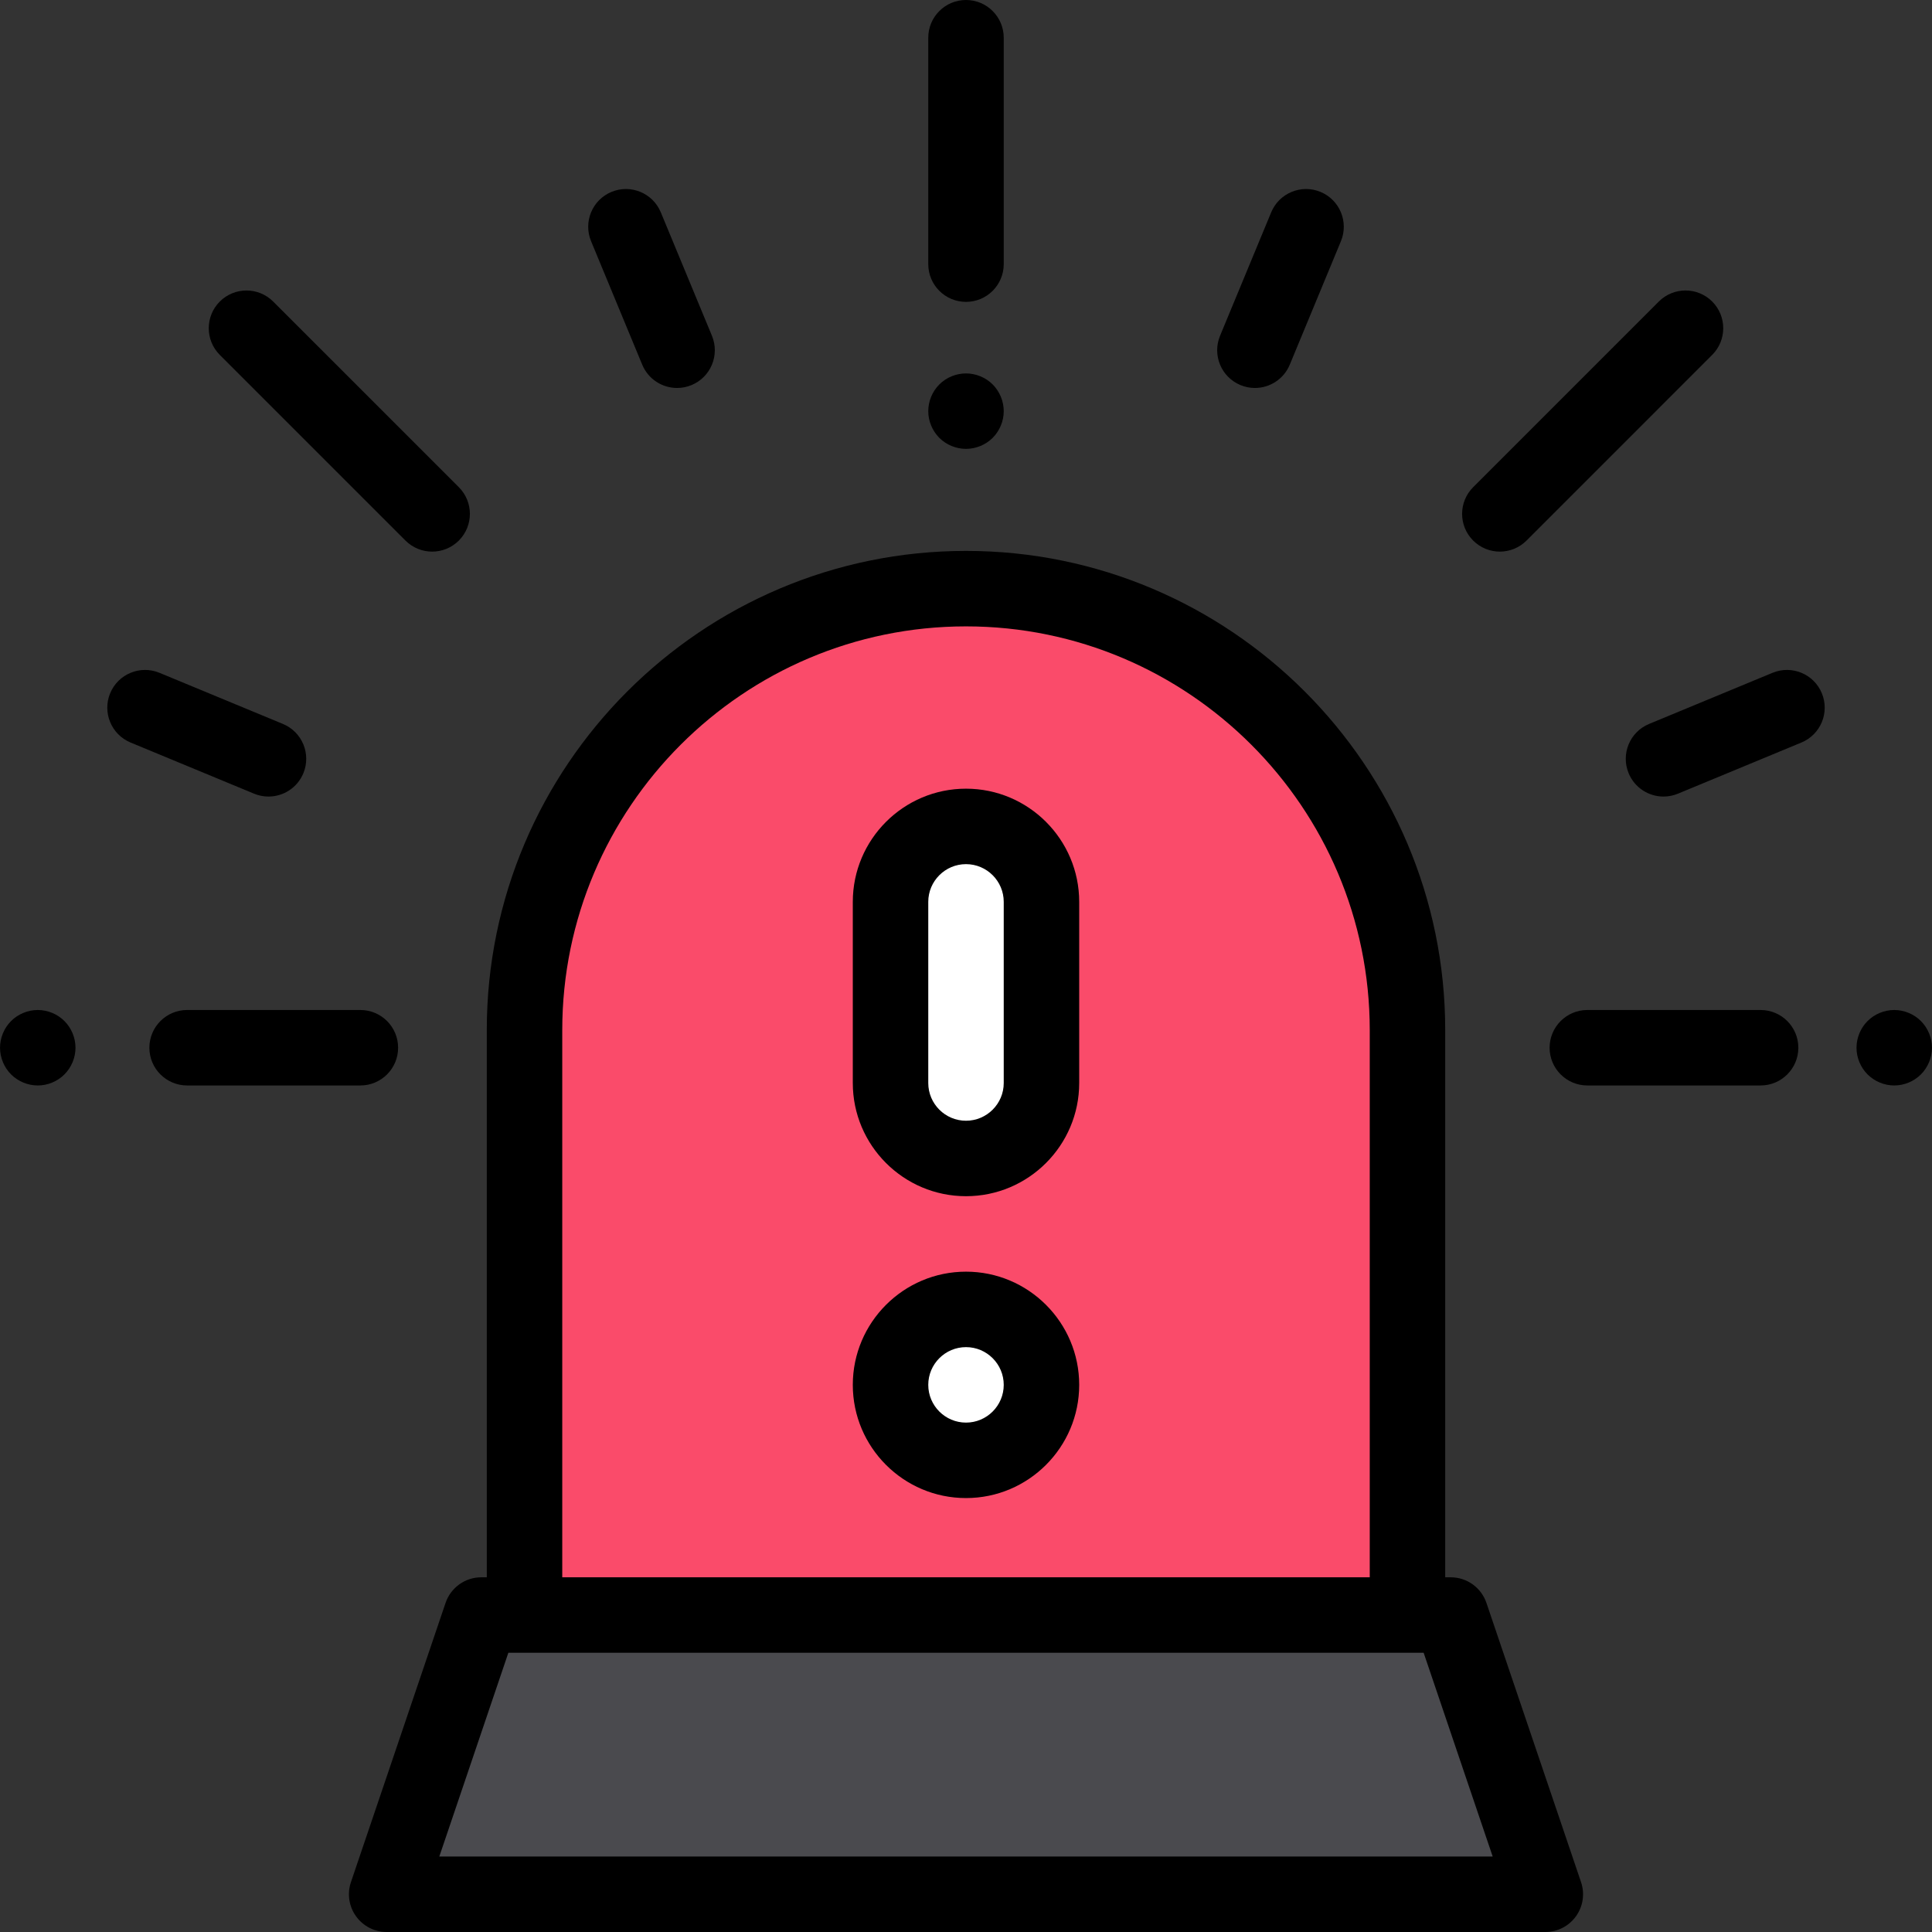 <svg viewBox="0 0 512 512" xmlns="http://www.w3.org/2000/svg"><rect x="0" y="0" width="512" height="512" fill="#333333" stroke="none"/><g fill="none"><path d="m409.526 502h-307.053l25.075-73.998h256.903z" fill="#4a4a4e"/><path d="m372.997 428.002h-233.994v-155.01c0-64.615 52.382-116.997 116.997-116.997 64.615 0 116.997 52.382 116.997 116.997z" fill="#fa4b6a"/><g fill="#fff" transform="translate(236 219)"><path d="m20 88.006c-11.046 0-19.999-8.954-19.999-19.999v-47.999c0-11.046 8.954-19.999 19.999-19.999 11.046 0 19.999 8.954 19.999 19.999v47.999c0 11.044-8.953 19.999-19.999 19.999z"/><path d="m20 168.003c-11.046 0-19.999-8.954-19.999-19.999 0-11.046 8.954-19.999 19.999-19.999 11.046 0 19.999 8.954 19.999 19.999 0 11.045-8.953 19.999-19.999 19.999z"/></g><g fill="#000"><path d="m393.922 424.793c-1.375-4.06-5.185-6.791-9.471-6.791h-1.455v-145.01c0-70.026-56.97-126.997-126.997-126.997s-126.997 56.97-126.997 126.997v145.01h-1.455c-4.286 0-8.096 2.731-9.471 6.791l-25.074 73.998c-1.035 3.053-.534 6.416 1.344 9.036 1.878 2.619 4.903 4.173 8.127 4.173h307.053c3.224 0 6.249-1.554 8.127-4.173 1.878-2.62 2.379-5.983 1.344-9.036zm-244.919-151.8c0-58.998 47.999-106.997 106.997-106.997s106.997 47.999 106.997 106.997v145.01h-213.994zm-32.582 219.008 18.298-53.999h242.563l18.297 53.999z"/><path d="m256 79.999c5.522 0 10-4.478 10-10v-59.999c0-5.522-4.478-10-10-10s-10 4.478-10 10v59.999c0 5.522 4.477 10 10 10z"/><path d="m256 118.954c2.63 0 5.21-1.061 7.069-2.92 1.86-1.87 2.931-4.44 2.931-7.07 0-2.641-1.07-5.21-2.931-7.08-1.859-1.86-4.439-2.92-7.069-2.92s-5.21 1.06-7.07 2.92c-1.86 1.87-2.93 4.439-2.93 7.08 0 2.63 1.069 5.2 2.93 7.07 1.86 1.859 4.44 2.92 7.07 2.92z"/><path d="m105.504 277.659c0-5.522-4.478-10-10-10h-45.917c-5.522 0-10 4.478-10 10s4.478 10 10 10h45.918c5.521 0 9.999-4.478 9.999-10z"/><path d="m10.007 267.66c-2.63 0-5.21 1.069-7.07 2.93s-2.93 4.44-2.93 7.07 1.069 5.21 2.93 7.069c1.86 1.86 4.44 2.931 7.07 2.931s5.21-1.07 7.069-2.931c1.86-1.859 2.931-4.439 2.931-7.069s-1.07-5.21-2.931-7.07c-1.859-1.861-4.439-2.93-7.069-2.93z"/><path d="m170.195 96.641c1.596 3.851 5.319 6.176 9.243 6.176 1.275 0 2.571-.246 3.823-.764 5.103-2.114 7.525-7.964 5.412-13.066l-13.554-32.721c-2.114-5.102-7.963-7.521-13.066-5.412-5.103 2.114-7.525 7.964-5.412 13.066z"/><path d="m71.15 211.096c3.924 0 7.647-2.325 9.243-6.176 2.113-5.103-.31-10.952-5.412-13.066l-32.721-13.553c-5.104-2.108-10.952.311-13.066 5.412-2.113 5.103.31 10.952 5.412 13.066l32.721 13.554c1.252.516 2.548.763 3.823.763z"/><path d="m466.58 267.66h-45.918c-5.522 0-10 4.478-10 10s4.478 10 10 10h45.918c5.522 0 10-4.478 10-10s-4.478-10-10-10z"/><path d="m509.062 270.59c-1.859-1.86-4.439-2.93-7.069-2.93s-5.21 1.069-7.07 2.93-2.93 4.44-2.93 7.07 1.069 5.21 2.93 7.069c1.86 1.86 4.44 2.931 7.07 2.931s5.21-1.07 7.069-2.931c1.86-1.859 2.931-4.439 2.931-7.069 0-2.631-1.07-5.21-2.931-7.07z"/><path d="m397.474 146.184c2.56 0 5.118-.977 7.071-2.929l49.203-49.204c3.905-3.905 3.905-10.237 0-14.143-3.906-3.904-10.236-3.904-14.143 0l-49.203 49.204c-3.905 3.905-3.905 10.237 0 14.143 1.954 1.953 4.513 2.929 7.072 2.929z"/><path d="m107.454 143.256c1.953 1.952 4.512 2.929 7.071 2.929s5.118-.977 7.071-2.929c3.905-3.905 3.905-10.237 0-14.143l-49.203-49.202c-3.906-3.904-10.236-3.904-14.143 0-3.905 3.905-3.905 10.237 0 14.143z"/><path d="m328.738 102.053c1.252.518 2.548.764 3.823.764 3.924 0 7.647-2.325 9.243-6.176l13.554-32.721c2.113-5.103-.31-10.952-5.412-13.066-5.103-2.108-10.952.311-13.066 5.412l-13.554 32.721c-2.113 5.102.31 10.951 5.412 13.066z"/><path d="m469.739 178.301-32.721 13.554c-5.103 2.114-7.525 7.964-5.412 13.066 1.596 3.851 5.319 6.176 9.243 6.176 1.275 0 2.571-.246 3.823-.764l32.721-13.554c5.103-2.114 7.525-7.964 5.412-13.066-2.114-5.103-7.963-7.522-13.066-5.412z"/><path d="m256 209.008c-16.542 0-29.999 13.458-29.999 29.999v47.999c0 16.542 13.458 29.999 29.999 29.999s29.999-13.458 29.999-29.999v-47.999c0-16.541-13.457-29.999-29.999-29.999zm10 77.998c0 5.514-4.486 10-10 10s-10-4.486-10-10v-47.999c0-5.514 4.486-10 10-10s10 4.486 10 10z"/><path d="m256 337.005c-16.542 0-29.999 13.458-29.999 29.999 0 16.542 13.458 29.999 29.999 29.999s29.999-13.458 29.999-29.999c0-16.542-13.457-29.999-29.999-29.999zm0 39.999c-5.514 0-10-4.486-10-10s4.486-10 10-10 10 4.486 10 10-4.486 10-10 10z"/></g></g></svg>